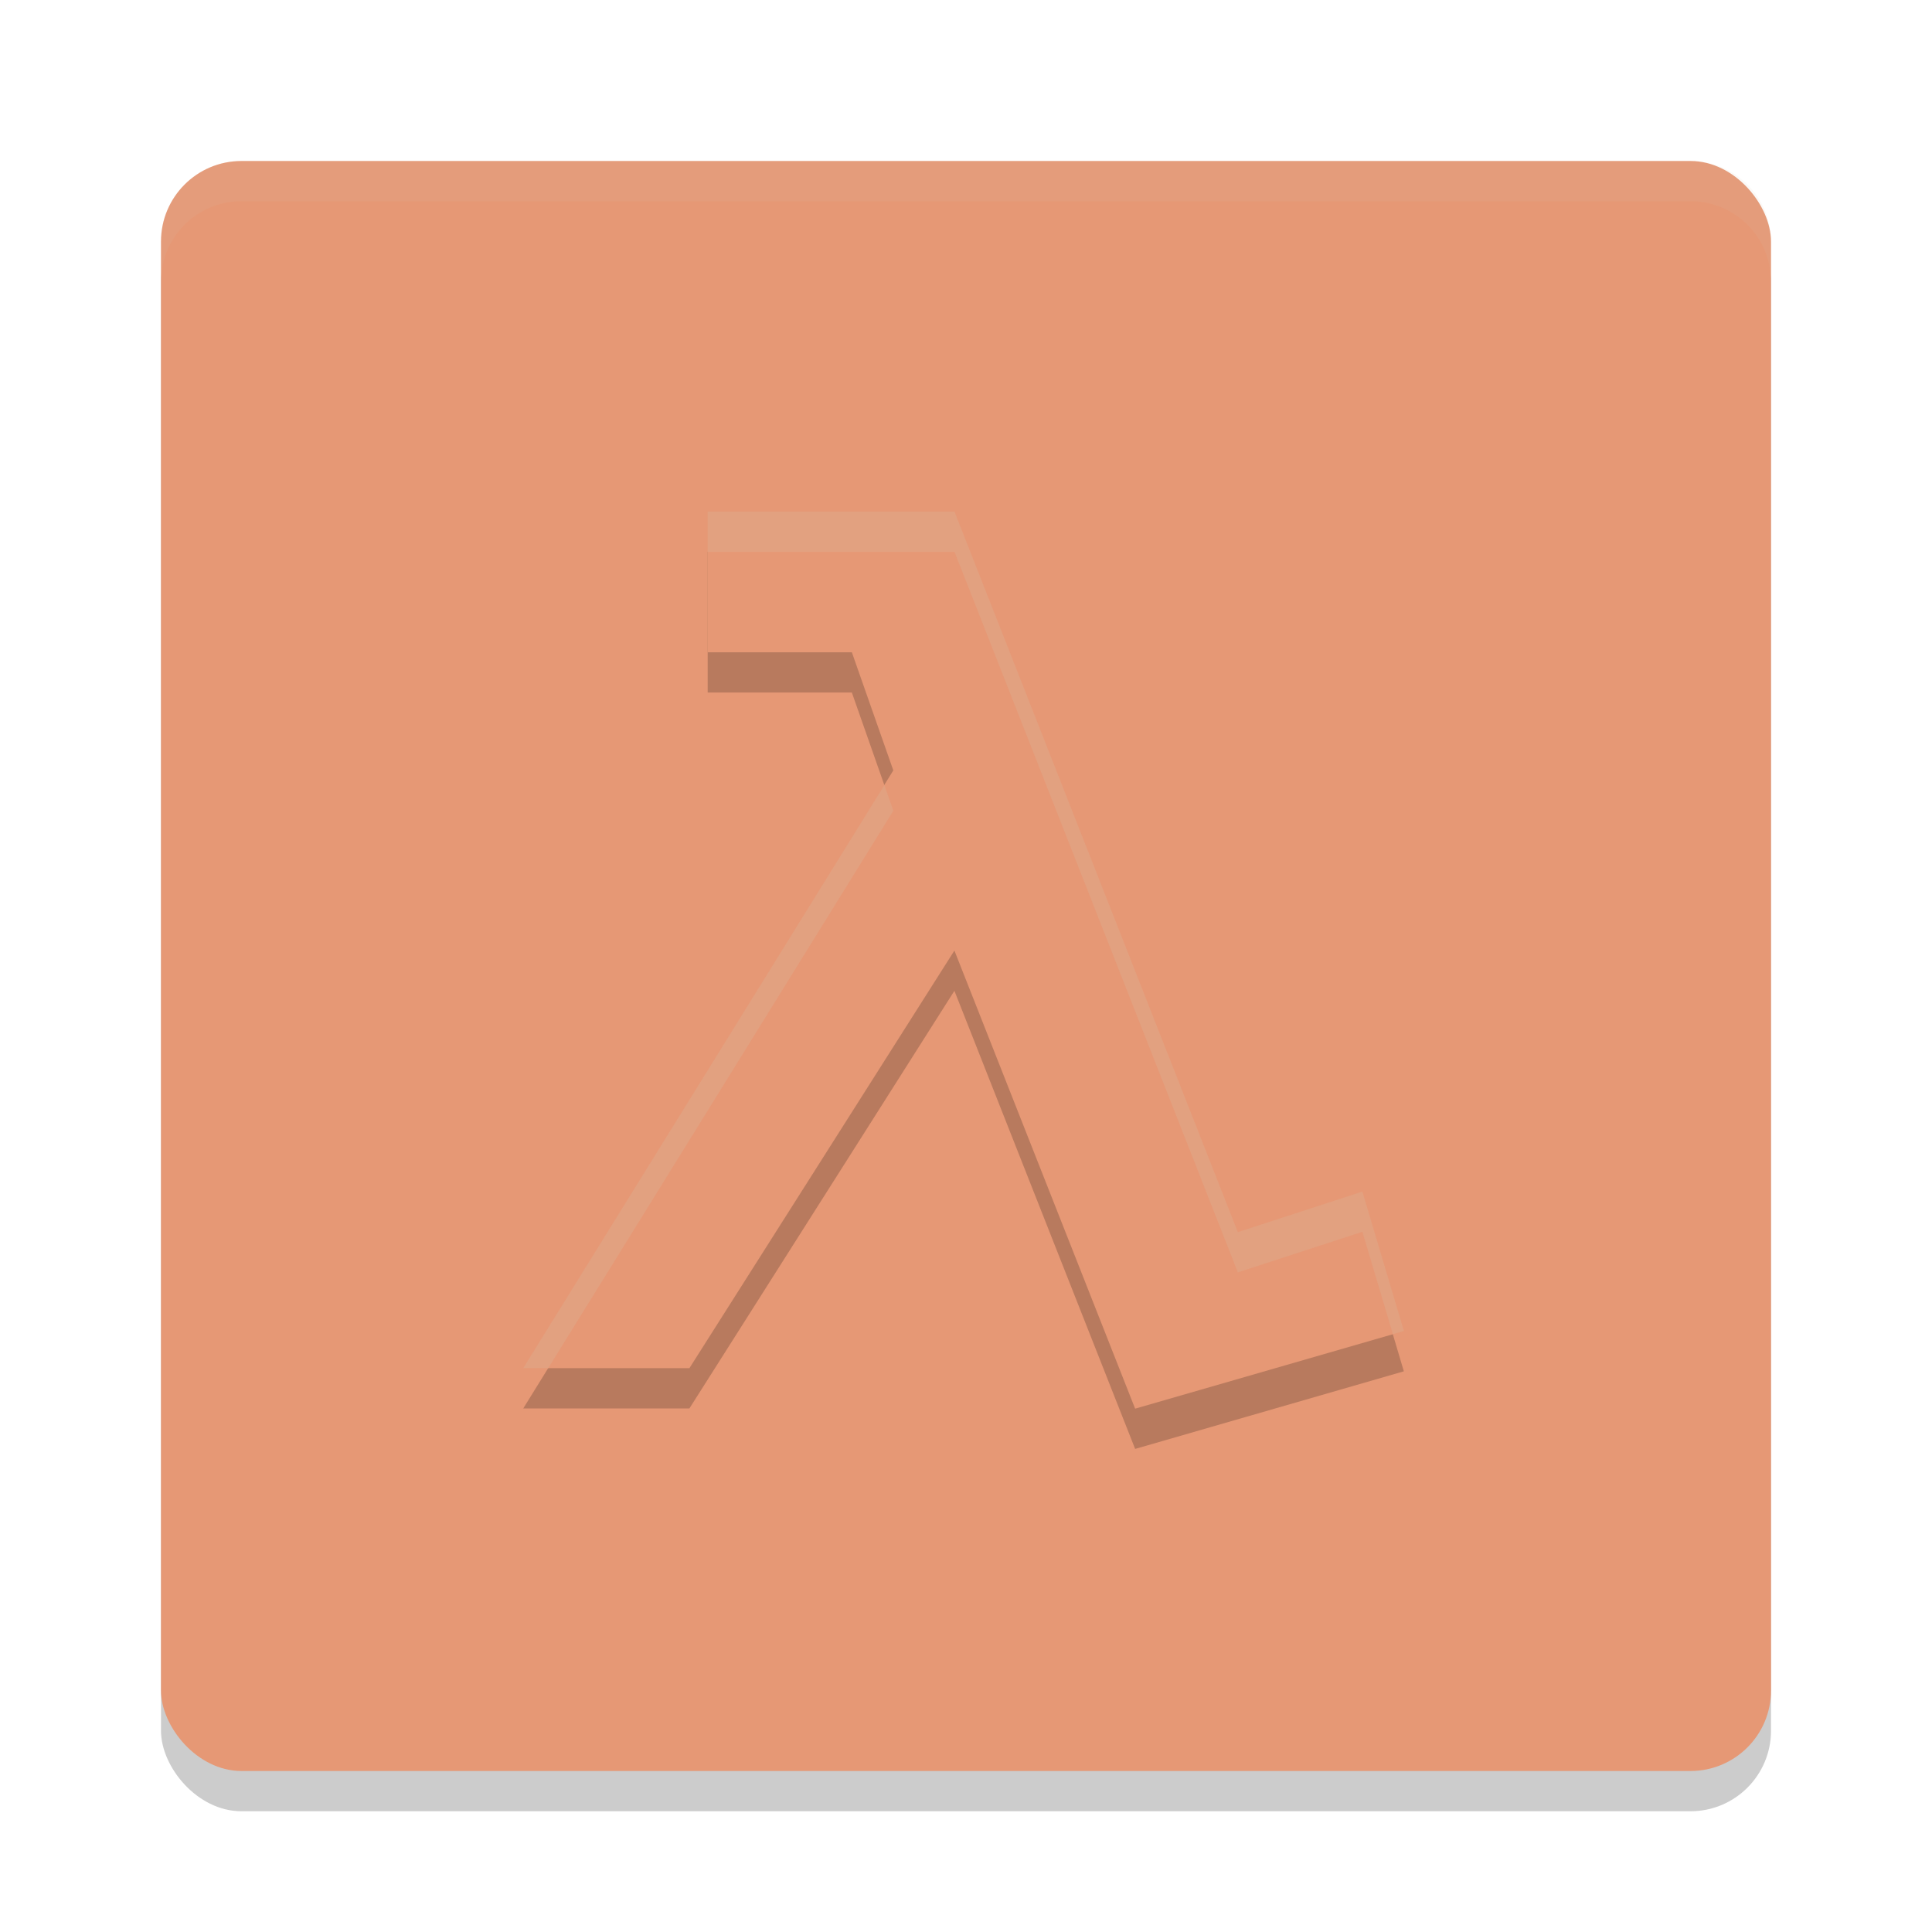 <svg width="24" height="24" version="1.1" xmlns="http://www.w3.org/2000/svg">
 <g transform="translate(1,1)">
  <rect x="1" y="1.5" width="20" height="20" rx="1" ry="1" style="opacity:.2"/>
  <rect x="1" y="1" width="20" height="20" rx="1" ry="1" style="fill:#e69875"/>
  <path d="m5.5 16.496h2.064l3.292-5.188 2.245 5.691 3.338-0.964-0.515-1.734-1.548 0.504-3.519-8.951h-3.066v1.749h1.791l0.515 1.467z" style="opacity:.2"/>
  <path d="m5.5 15.996h2.064l3.292-5.188 2.245 5.691 3.338-0.964-0.515-1.734-1.548 0.504-3.519-8.951h-3.066v1.749h1.791l0.515 1.467z" style="fill:#e69875"/>
  <path d="m2 1c-0.554 0-1 0.446-1 1v0.5c0-0.554 0.446-1 1-1h18c0.554 0 1 0.446 1 1v-0.5c0-0.554-0.446-1-1-1z" style="fill:#d3c6aa;opacity:.1"/>
  <path d="m7.791 5.355v0.5h3.066l3.52 8.951 1.547-0.504 0.379 1.271 0.137-0.039-0.516-1.732-1.547 0.504-3.52-8.951zm2.195 3.398-4.486 7.242h0.311l4.287-6.924z" style="fill:#d3c6aa;opacity:.2"/>
 </g>
</svg>
